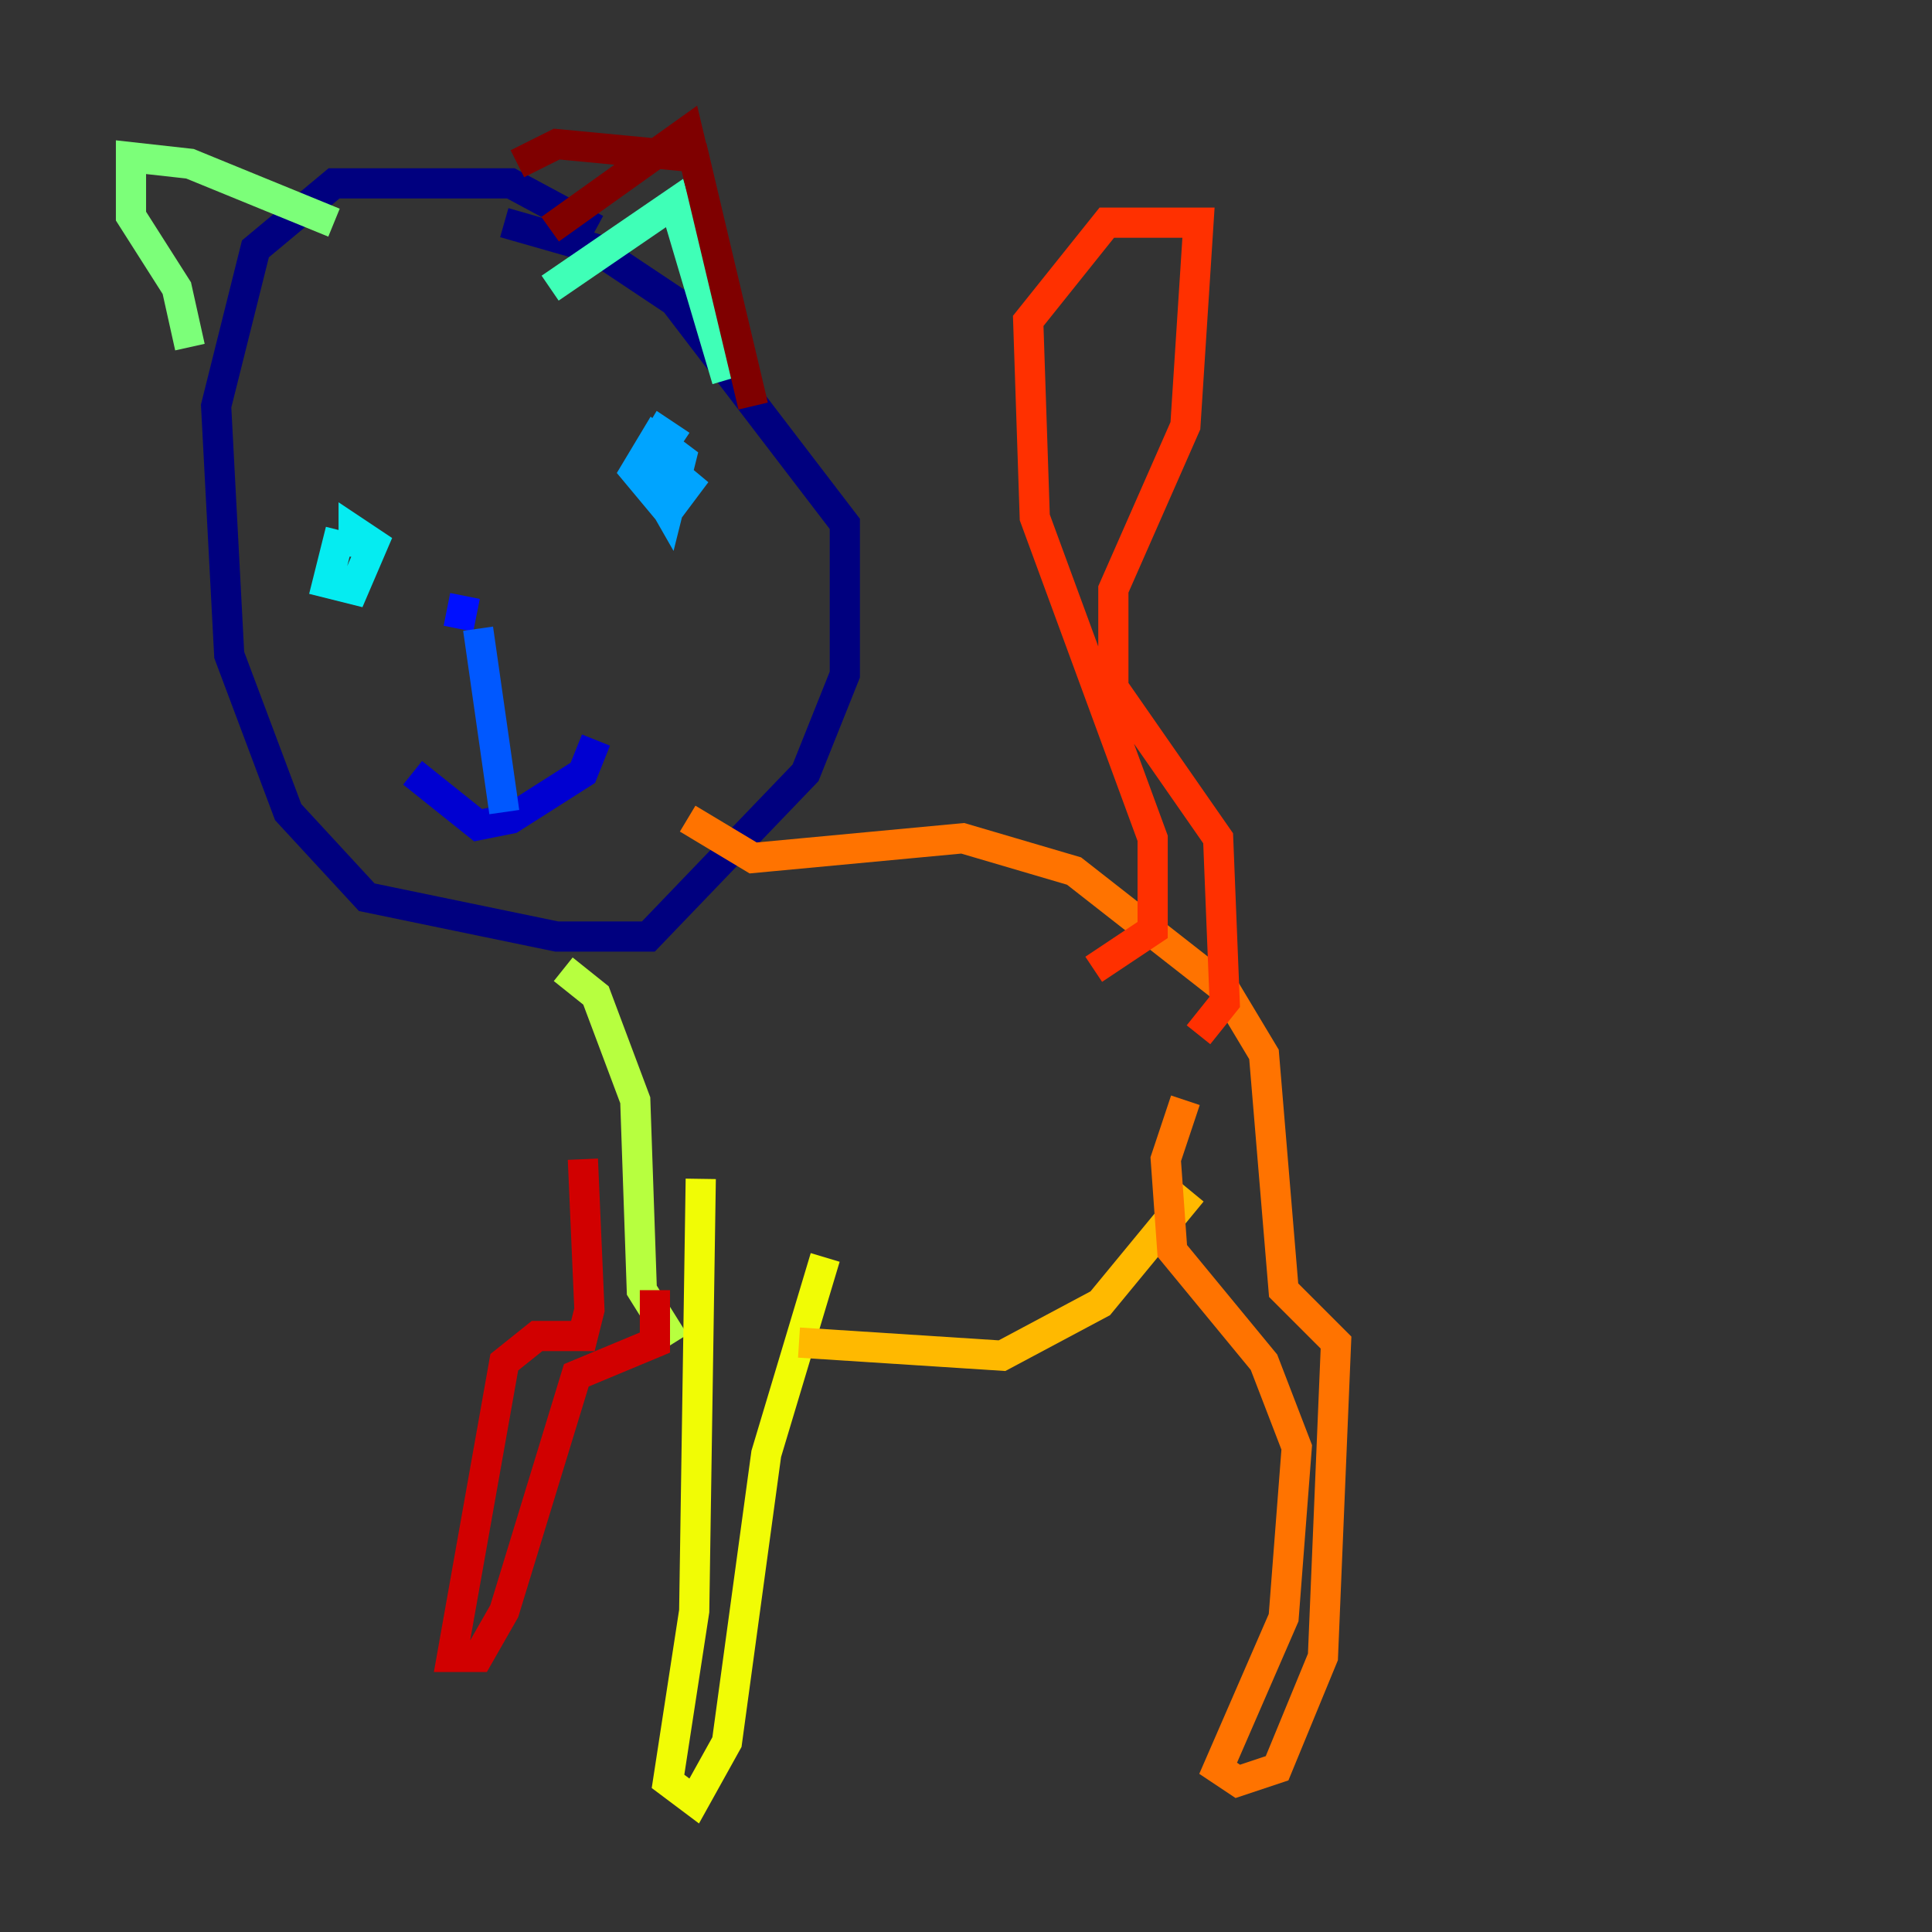 <?xml version="1.0" encoding="utf-8" ?>
<svg baseProfile="tiny" height="128" version="1.2" viewBox="0,0,128,128" width="128" xmlns="http://www.w3.org/2000/svg" xmlns:ev="http://www.w3.org/2001/xml-events" xmlns:xlink="http://www.w3.org/1999/xlink"><rect x="0" y="0" width="128" height="128" fill="#333333" stroke="none"/><defs /><polyline fill="none" points="39.485,15.186 33.844,12.149 22.129,12.149 16.922,16.488 14.319,26.902 15.186,43.39 19.091,53.803 24.298,59.444 36.881,62.047 42.956,62.047 53.37,51.2 55.973,44.691 55.973,34.712 44.691,19.959 39.485,16.488 33.41,14.752" stroke="#00007f" stroke-width="2" /><polyline fill="none" points="39.485,49.031 38.617,51.2 33.844,54.237 31.675,54.671 27.336,51.2" stroke="#0000d1" stroke-width="2" /><polyline fill="none" points="30.373,41.654 30.807,39.485" stroke="#0010ff" stroke-width="2" /><polyline fill="none" points="31.675,41.654 33.41,53.803" stroke="#0058ff" stroke-width="2" /><polyline fill="none" points="45.125,29.505 43.824,28.637 42.522,30.807 44.258,33.844 45.125,30.373 43.39,29.071 42.088,31.241 44.258,33.844 45.559,32.108 42.956,29.939" stroke="#00a4ff" stroke-width="2" /><polyline fill="none" points="22.563,35.146 21.695,38.617 23.43,39.051 24.732,36.014 23.43,35.146 23.43,36.881" stroke="#05ecf1" stroke-width="2" /><polyline fill="none" points="36.447,19.091 44.691,13.451 48.163,25.166" stroke="#3fffb7" stroke-width="2" /><polyline fill="none" points="22.129,14.752 12.583,10.848 8.678,10.414 8.678,14.319 11.715,19.091 12.583,22.997" stroke="#7cff79" stroke-width="2" /><polyline fill="none" points="37.315,64.217 39.485,65.953 42.088,72.895 42.522,85.478 44.691,88.949" stroke="#b7ff3f" stroke-width="2" /><polyline fill="none" points="46.427,78.102 45.993,106.739 44.258,118.02 45.993,119.322 48.163,115.417 50.766,96.325 54.671,83.308" stroke="#f1fc05" stroke-width="2" /><polyline fill="none" points="52.936,88.949 66.386,89.817 72.895,86.346 78.969,78.969" stroke="#ffb900" stroke-width="2" /><polyline fill="none" points="78.536,72.895 77.234,76.8 77.668,82.875 83.742,90.251 85.912,95.891 85.044,107.173 80.705,117.153 82.007,118.02 84.61,117.153 87.647,109.776 88.515,88.949 85.044,85.478 83.742,69.858 81.139,65.519 71.159,57.709 63.783,55.539 49.898,56.841 45.559,54.237" stroke="#ff7300" stroke-width="2" /><polyline fill="none" points="72.461,64.217 76.366,61.614 76.366,55.539 68.556,34.278 68.122,21.261 73.329,14.752 79.403,14.752 78.536,28.203 73.763,39.051 73.763,45.559 80.705,55.539 81.139,66.386 79.403,68.556" stroke="#ff3000" stroke-width="2" /><polyline fill="none" points="38.617,76.8 39.051,86.78 38.617,88.515 35.58,88.515 33.41,90.251 29.939,109.776 31.675,109.776 33.41,106.739 38.183,91.119 43.39,88.949 43.39,85.478" stroke="#d10000" stroke-width="2" /><polyline fill="none" points="36.447,15.186 45.559,8.678 49.898,26.902 45.993,10.414 36.881,9.546 34.278,10.848" stroke="#7f0000" stroke-width="2" /></svg>